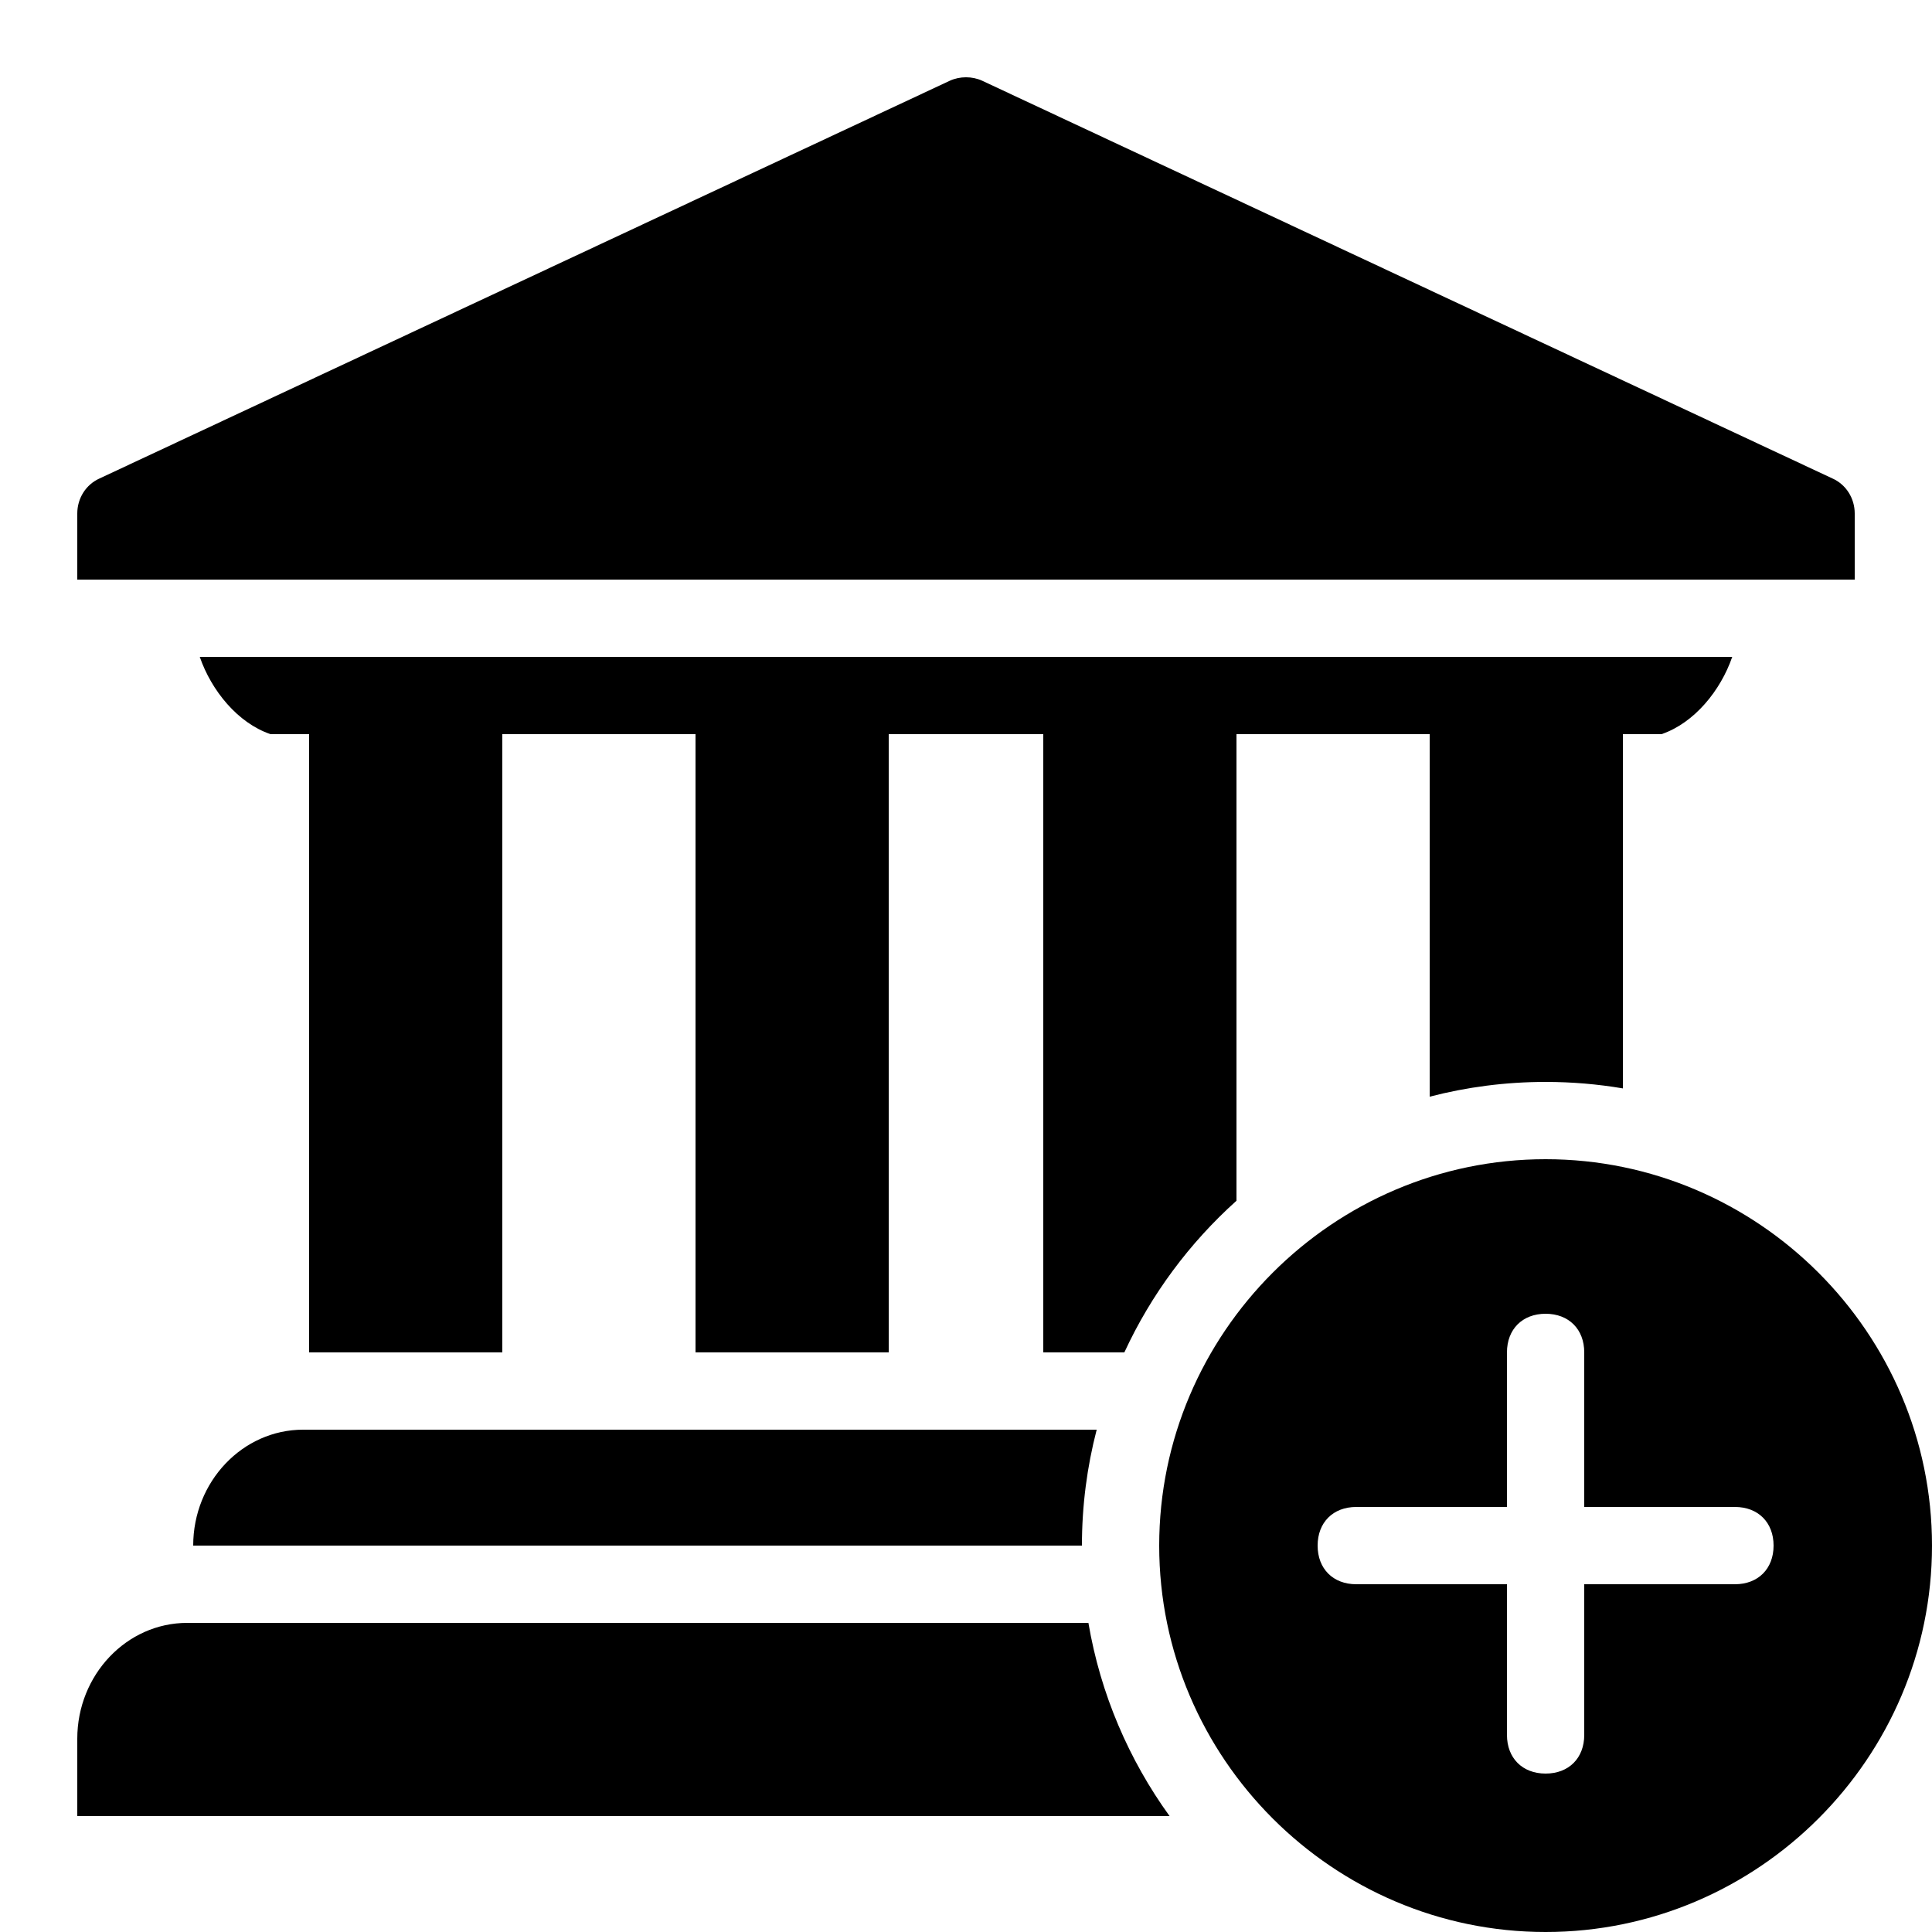 <svg xmlns="http://www.w3.org/2000/svg" x="0px" y="0px"
width="50" height="50"
viewBox="0 0 226 226"
style=" fill:#000000;"><g fill="none" fill-rule="nonzero" stroke="none" stroke-width="1" stroke-linecap="butt" stroke-linejoin="miter" stroke-miterlimit="10" stroke-dasharray="" stroke-dashoffset="0" font-family="none" font-weight="none" font-size="none" text-anchor="none" style="mix-blend-mode: normal"><path d="M0,226v-226h226v226z" fill="none" stroke="none"></path><g id="original-icon" fill="#000000" stroke="none" opacity="0" visibility="hidden"><path d="M113,9.04c-0.655,0 -1.31,0.135 -1.898,0.406l-99.44,46.515c-1.627,0.723 -2.622,2.342 -2.622,4.105v7.733h207.92v-7.733c0,-1.763 -0.995,-3.382 -2.622,-4.105l-99.44,-46.515c-0.588,-0.271 -1.243,-0.406 -1.898,-0.406zM23.368,76.84c1.356,3.932 4.43,7.729 8.272,9.04h4.52v72.32h22.6v-72.32h22.6v72.32h22.6v-72.32h18.08v72.32h22.6v-72.32h22.6v72.32h22.6v-72.32h4.52c3.842,-1.311 6.916,-5.108 8.272,-9.04zM35.463,167.24c-7.092,0 -12.863,6.084 -12.863,13.56h180.8c0,-7.476 -5.766,-13.56 -12.863,-13.56zM21.903,189.84c-7.092,0 -12.863,6.084 -12.863,13.56v9.04h207.92v-9.04c0,-7.476 -5.766,-13.56 -12.863,-13.56z"></path></g><g id="subtracted-icon" fill="#000000" stroke="none"><path d="M114.898,9.446l99.44,46.515c1.627,0.723 2.622,2.342 2.622,4.105v7.733h-207.92v-7.733c0,-1.763 0.995,-3.382 2.622,-4.105l99.44,-46.515c0.588,-0.271 1.243,-0.406 1.898,-0.406c0.655,0 1.31,0.135 1.898,0.406zM202.632,76.84c-1.356,3.932 -4.43,7.729 -8.272,9.04h-4.52v41.439c-2.942,-0.499 -5.962,-0.759 -9.04,-0.759c-4.678,0 -9.222,0.6 -13.56,1.727l0,-42.407h-22.6v54.579c-5.495,4.933 -9.986,10.966 -13.117,17.741h-9.483v-72.32h-18.08v72.32h-22.6v-72.32h-22.6v72.32h-22.6v-72.32h-4.52c-3.842,-1.311 -6.916,-5.108 -8.272,-9.04zM22.6,180.8c0,-7.476 5.771,-13.56 12.863,-13.56l92.825,0c-1.127,4.338 -1.727,8.882 -1.727,13.56zM9.04,212.44v-9.04c0,-7.476 5.771,-13.56 12.863,-13.56l105.416,0c1.411,8.319 4.733,16.01 9.495,22.6z"></path></g><g fill="#000000" stroke="none"><g id="Layer_9"><path d="M180.8,135.6c-24.86,0 -45.2,20.34 -45.2,45.2c0,24.86 20.34,45.2 45.2,45.2c24.86,0 45.2,-20.34 45.2,-45.2c0,-24.86 -20.34,-45.2 -45.2,-45.2zM202.948,185.32h-17.628v17.628c0,2.712 -1.808,4.52 -4.52,4.52c-2.712,0 -4.52,-1.808 -4.52,-4.52v-17.628h-17.628c-2.712,0 -4.52,-1.808 -4.52,-4.52c0,-2.712 1.808,-4.52 4.52,-4.52h17.628v-18.08c0,-2.712 1.808,-4.52 4.52,-4.52c2.712,0 4.52,1.808 4.52,4.52v18.08h17.628c2.712,0 4.52,1.808 4.52,4.52c0,2.712 -1.808,4.52 -4.52,4.52z"></path></g><g opacity="0"><g id="IOS" font-family="Inter, sans-serif" font-weight="400" font-size="16" text-anchor="start" visibility="hidden"></g><g id="IOS_copy"><path d="M180.8,126.56c-29.832,0 -54.24,24.408 -54.24,54.24c0,29.832 24.408,54.24 54.24,54.24c29.832,0 54.24,-24.408 54.24,-54.24c0,-29.832 -24.408,-54.24 -54.24,-54.24z"></path></g></g></g><path d="M135.6,226v-90.4h90.4v90.4z" id="overlay-drag" fill="#ff0000" stroke="none" opacity="0"></path></g></svg>